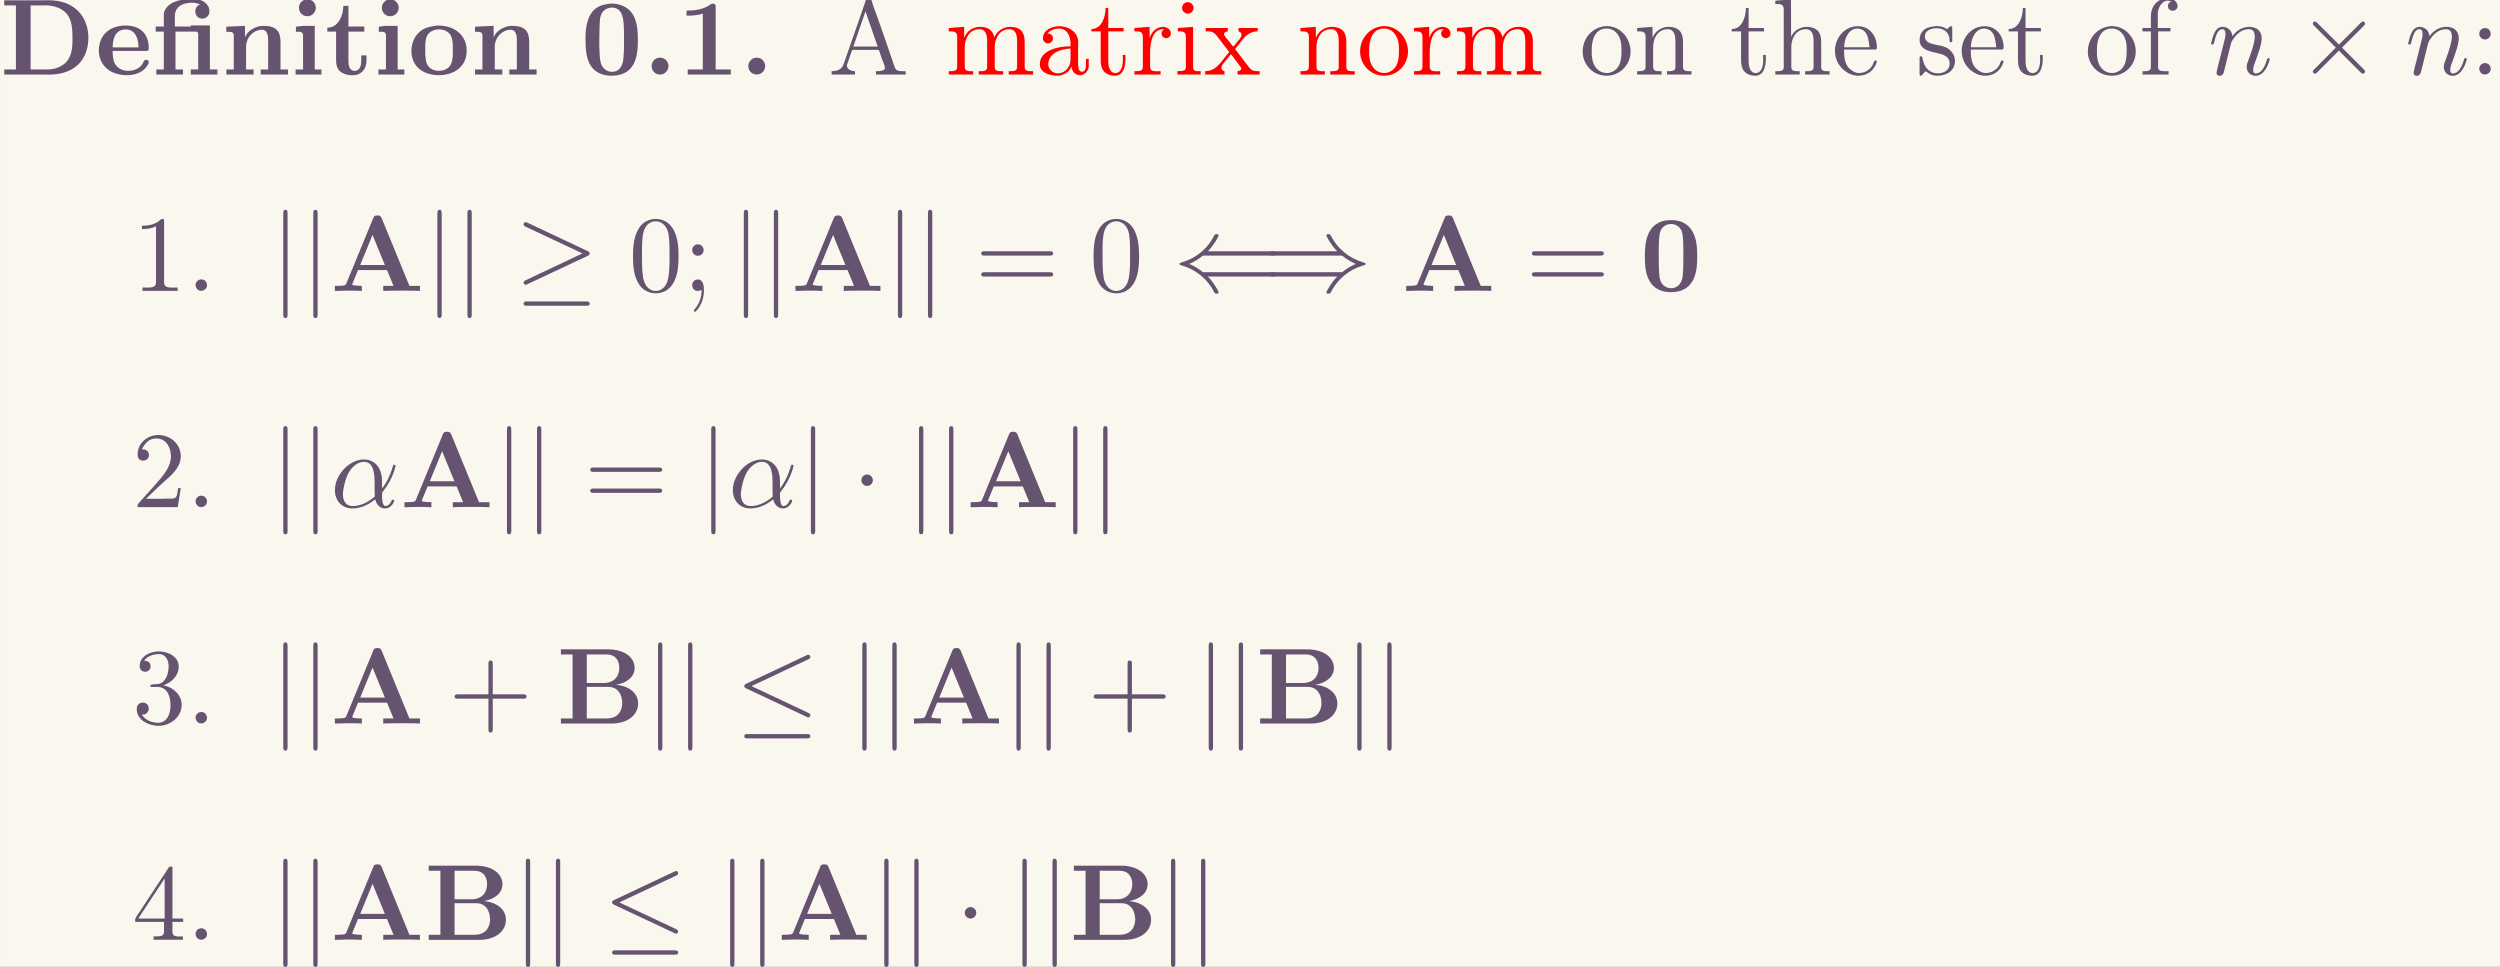 <?xml version='1.0' encoding='UTF-8'?>
<!-- This file was generated by dvisvgm 2.6.3 -->
<svg version='1.1' xmlns='http://www.w3.org/2000/svg' xmlns:xlink='http://www.w3.org/1999/xlink' width='375.838pt' height='145.357pt' viewBox='-48.112 17.085 375.838 145.357'>
<rect x="-48.112" y="17.085" width="375.838" height="145.357" fill="#333333" stroke="none"/>
<defs>
<path id='g0-48' d='M5.27 -3.178C5.27 -4.144 5.26 -6.526 2.859 -6.526S0.448 -4.154 0.448 -3.178C0.448 -2.192 0.458 0.11 2.859 0.11C5.25 0.11 5.27 -2.182 5.27 -3.178ZM2.859 -0.249C2.501 -0.249 1.943 -0.468 1.813 -1.196C1.724 -1.714 1.724 -2.75 1.724 -3.298C1.724 -4.015 1.724 -4.663 1.803 -5.181C1.923 -6.067 2.62 -6.167 2.859 -6.167C3.228 -6.167 3.636 -5.978 3.826 -5.539C3.995 -5.171 3.995 -4.115 3.995 -3.298C3.995 -2.74 3.995 -1.833 3.925 -1.315C3.786 -0.389 3.158 -0.249 2.859 -0.249Z'/>
<path id='g0-65' d='M4.722 -6.695C4.613 -6.954 4.493 -6.954 4.324 -6.954C4.045 -6.954 4.005 -6.874 3.935 -6.695L1.465 -0.697C1.405 -0.548 1.375 -0.468 0.618 -0.468H0.408V0C0.787 -0.01 1.265 -0.03 1.574 -0.03C1.963 -0.03 2.521 -0.03 2.889 0V-0.468C2.869 -0.468 2.002 -0.468 2.002 -0.598C2.002 -0.608 2.032 -0.707 2.042 -0.717L2.54 -1.923H5.21L5.808 -0.468H4.862V0C5.24 -0.03 6.187 -0.03 6.615 -0.03C7.014 -0.03 7.89 -0.03 8.239 0V-0.468H7.273L4.722 -6.695ZM3.875 -5.161L5.011 -2.391H2.74L3.875 -5.161Z'/>
<path id='g0-66' d='M2.77 -3.736V-6.366H4.583C5.589 -6.366 5.768 -5.579 5.768 -5.121C5.768 -4.354 5.29 -3.736 4.324 -3.736H2.77ZM5.46 -3.567C6.535 -3.756 7.183 -4.354 7.183 -5.121C7.183 -6.037 6.316 -6.834 4.712 -6.834H0.389V-6.366H1.465V-0.468H0.389V0H5.011C6.665 0 7.502 -0.877 7.502 -1.853C7.502 -2.809 6.645 -3.477 5.46 -3.567ZM4.603 -0.468H2.77V-3.377H4.702C4.902 -3.377 5.37 -3.377 5.709 -2.949C6.037 -2.531 6.037 -1.973 6.037 -1.863C6.037 -1.743 6.037 -0.468 4.603 -0.468Z'/>
<path id='g4-11' d='M4.752 -2.351C4.752 -3.915 3.826 -4.403 3.088 -4.403C1.724 -4.403 0.408 -2.979 0.408 -1.574C0.408 -0.648 1.006 0.11 2.022 0.11C2.65 0.11 3.367 -0.12 4.125 -0.727C4.254 -0.199 4.583 0.11 5.031 0.11C5.559 0.11 5.868 -0.438 5.868 -0.598C5.868 -0.667 5.808 -0.697 5.748 -0.697C5.679 -0.697 5.649 -0.667 5.619 -0.598C5.44 -0.11 5.081 -0.11 5.061 -0.11C4.752 -0.11 4.752 -0.887 4.752 -1.126C4.752 -1.335 4.752 -1.355 4.852 -1.474C5.788 -2.65 5.998 -3.806 5.998 -3.816C5.998 -3.836 5.988 -3.915 5.878 -3.915C5.778 -3.915 5.778 -3.885 5.729 -3.706C5.549 -3.078 5.22 -2.321 4.752 -1.733V-2.351ZM4.085 -0.986C3.208 -0.219 2.441 -0.11 2.042 -0.11C1.445 -0.11 1.146 -0.558 1.146 -1.196C1.146 -1.684 1.405 -2.76 1.724 -3.268C2.192 -3.995 2.73 -4.184 3.078 -4.184C4.065 -4.184 4.065 -2.879 4.065 -2.102C4.065 -1.733 4.065 -1.156 4.085 -0.986Z'/>
<path id='g4-110' d='M0.877 -0.588C0.847 -0.438 0.787 -0.209 0.787 -0.159C0.787 0.02 0.927 0.11 1.076 0.11C1.196 0.11 1.375 0.03 1.445 -0.169C1.455 -0.189 1.574 -0.658 1.634 -0.907L1.853 -1.803C1.913 -2.022 1.973 -2.242 2.022 -2.471C2.062 -2.64 2.142 -2.929 2.152 -2.969C2.301 -3.278 2.829 -4.184 3.776 -4.184C4.224 -4.184 4.314 -3.816 4.314 -3.487C4.314 -2.869 3.826 -1.594 3.666 -1.166C3.577 -0.936 3.567 -0.817 3.567 -0.707C3.567 -0.239 3.915 0.11 4.384 0.11C5.32 0.11 5.689 -1.345 5.689 -1.425C5.689 -1.524 5.599 -1.524 5.569 -1.524C5.469 -1.524 5.469 -1.494 5.42 -1.345C5.22 -0.667 4.892 -0.11 4.403 -0.11C4.234 -0.11 4.164 -0.209 4.164 -0.438C4.164 -0.687 4.254 -0.927 4.344 -1.146C4.533 -1.674 4.951 -2.77 4.951 -3.337C4.951 -4.005 4.523 -4.403 3.806 -4.403C2.909 -4.403 2.421 -3.766 2.252 -3.537C2.202 -4.095 1.793 -4.403 1.335 -4.403S0.687 -4.015 0.588 -3.836C0.428 -3.497 0.289 -2.909 0.289 -2.869C0.289 -2.77 0.389 -2.77 0.408 -2.77C0.508 -2.77 0.518 -2.78 0.578 -2.999C0.747 -3.706 0.946 -4.184 1.305 -4.184C1.504 -4.184 1.614 -4.055 1.614 -3.726C1.614 -3.517 1.584 -3.407 1.455 -2.889L0.877 -0.588Z'/>
<path id='g5-43' d='M4.075 -2.291H6.854C6.994 -2.291 7.183 -2.291 7.183 -2.491S6.994 -2.69 6.854 -2.69H4.075V-5.479C4.075 -5.619 4.075 -5.808 3.875 -5.808S3.676 -5.619 3.676 -5.479V-2.69H0.887C0.747 -2.69 0.558 -2.69 0.558 -2.491S0.747 -2.291 0.887 -2.291H3.676V0.498C3.676 0.638 3.676 0.827 3.875 0.827S4.075 0.638 4.075 0.498V-2.291Z'/>
<path id='g5-48' d='M4.583 -3.188C4.583 -3.985 4.533 -4.782 4.184 -5.519C3.726 -6.476 2.909 -6.635 2.491 -6.635C1.893 -6.635 1.166 -6.376 0.757 -5.45C0.438 -4.762 0.389 -3.985 0.389 -3.188C0.389 -2.441 0.428 -1.544 0.837 -0.787C1.265 0.02 1.993 0.219 2.481 0.219C3.019 0.219 3.776 0.01 4.214 -0.936C4.533 -1.624 4.583 -2.401 4.583 -3.188ZM2.481 0C2.092 0 1.504 -0.249 1.325 -1.205C1.215 -1.803 1.215 -2.72 1.215 -3.308C1.215 -3.945 1.215 -4.603 1.295 -5.141C1.484 -6.326 2.232 -6.416 2.481 -6.416C2.809 -6.416 3.467 -6.237 3.656 -5.25C3.756 -4.692 3.756 -3.935 3.756 -3.308C3.756 -2.56 3.756 -1.883 3.646 -1.245C3.497 -0.299 2.929 0 2.481 0Z'/>
<path id='g5-59' d='M1.913 -3.766C1.913 -4.055 1.674 -4.294 1.385 -4.294S0.857 -4.055 0.857 -3.766S1.096 -3.238 1.385 -3.238S1.913 -3.477 1.913 -3.766ZM1.724 -0.11C1.724 0.169 1.724 0.946 1.086 1.684C1.016 1.763 1.016 1.783 1.016 1.813C1.016 1.883 1.066 1.923 1.116 1.923C1.225 1.923 1.943 1.126 1.943 -0.03C1.943 -0.319 1.923 -1.056 1.385 -1.056C1.036 -1.056 0.857 -0.787 0.857 -0.528S1.026 0 1.385 0C1.435 0 1.455 0 1.465 -0.01C1.534 -0.02 1.644 -0.04 1.724 -0.11Z'/>
<path id='g5-61' d='M6.844 -3.258C6.994 -3.258 7.183 -3.258 7.183 -3.457S6.994 -3.656 6.854 -3.656H0.887C0.747 -3.656 0.558 -3.656 0.558 -3.457S0.747 -3.258 0.897 -3.258H6.844ZM6.854 -1.325C6.994 -1.325 7.183 -1.325 7.183 -1.524S6.994 -1.724 6.844 -1.724H0.897C0.747 -1.724 0.558 -1.724 0.558 -1.524S0.747 -1.325 0.887 -1.325H6.854Z'/>
<path id='g1-28' d='M1.056 -4.433H0.309V-3.965H1.056V-0.478H0.369V-0.01H2.819V-0.478H2.132V-3.965H4.005C4.204 -3.965 4.224 -3.806 4.224 -3.656V-0.478H3.537V-0.01H5.988V-0.478H5.3V-4.533H3.537V-4.433H2.072V-5.34C2.072 -6.386 2.939 -6.625 3.686 -6.625C3.925 -6.625 4.204 -6.575 4.394 -6.436C4.105 -6.376 3.955 -6.097 3.955 -5.818C3.955 -5.46 4.224 -5.161 4.603 -5.161C4.991 -5.161 5.26 -5.469 5.26 -5.828C5.26 -6.555 4.553 -6.934 3.925 -6.984H3.786C2.909 -6.984 1.733 -6.834 1.235 -6.077C1.146 -5.938 1.076 -5.778 1.056 -5.609V-4.433Z'/>
<path id='g1-46' d='M1.484 -1.554C1.076 -1.524 0.807 -1.136 0.807 -0.777S1.096 -0.01 1.574 -0.01C2.042 -0.01 2.361 -0.389 2.361 -0.797C2.361 -1.156 2.072 -1.564 1.594 -1.564C1.554 -1.564 1.514 -1.564 1.484 -1.554Z'/>
<path id='g1-48' d='M2.68 -6.535C2.202 -6.476 1.733 -6.376 1.355 -6.067C0.568 -5.44 0.448 -4.214 0.448 -3.357C0.448 -2.481 0.458 -1.305 1.126 -0.568C1.564 -0.09 2.212 0.1 2.849 0.1C3.367 0.1 3.915 -0.01 4.354 -0.349C5.191 -0.996 5.27 -2.222 5.27 -3.158C5.27 -4.483 5.141 -6.097 3.427 -6.486C3.238 -6.516 3.049 -6.545 2.849 -6.545C2.79 -6.545 2.73 -6.535 2.68 -6.535ZM1.724 -2.511C1.714 -2.58 1.714 -2.66 1.714 -2.73C1.714 -3.328 1.733 -3.925 1.743 -4.523C1.773 -5.011 1.753 -5.589 2.172 -5.918C2.371 -6.087 2.62 -6.177 2.859 -6.177C3.935 -6.177 3.955 -5.001 3.985 -4.174C3.995 -3.925 3.995 -3.686 3.995 -3.437V-2.78C3.995 -2.341 3.985 -1.903 3.935 -1.474C3.895 -1.026 3.696 -0.259 2.879 -0.259C2.291 -0.259 1.853 -0.727 1.793 -1.395C1.733 -1.763 1.753 -2.142 1.724 -2.511Z'/>
<path id='g1-49' d='M0.847 -5.898V-5.43C1.335 -5.43 1.893 -5.46 2.341 -5.629V-0.478H0.956V-0.01H4.922V-0.478H3.527V-6.267C3.527 -6.416 3.497 -6.545 3.268 -6.545C3.108 -6.545 3.019 -6.446 2.909 -6.366C2.262 -5.978 1.564 -5.898 0.847 -5.898Z'/>
<path id='g1-68' d='M0.389 -6.844V-6.376H1.465V-0.478H0.389V-0.01H3.746C3.985 -0.01 4.224 0 4.463 0C5.43 0 6.416 -0.209 7.163 -0.897C7.841 -1.514 8.139 -2.471 8.139 -3.377C8.139 -5.28 6.924 -6.854 4.483 -6.854C4.254 -6.854 4.035 -6.844 3.816 -6.844H0.389ZM2.819 -0.478V-6.376H4.403C5.32 -6.316 6.167 -5.908 6.486 -5.001C6.665 -4.463 6.675 -3.885 6.675 -3.328V-3.158C6.675 -2.341 6.565 -1.455 5.838 -0.927C5.43 -0.638 4.902 -0.478 4.403 -0.478H2.819Z'/>
<path id='g1-101' d='M1.594 -2.182H4.672C4.842 -2.182 4.922 -2.252 4.922 -2.421C4.922 -3.427 4.443 -4.523 2.78 -4.523C2.162 -4.523 1.524 -4.354 1.056 -3.955C0.568 -3.537 0.319 -2.889 0.319 -2.242C0.319 -1.634 0.528 -1.076 0.956 -0.648C1.474 -0.139 2.222 0.05 2.929 0.05C3.626 0.05 4.403 -0.199 4.782 -0.827C4.842 -0.927 4.922 -1.066 4.922 -1.186C4.912 -1.305 4.792 -1.365 4.682 -1.365C4.463 -1.365 4.443 -1.156 4.344 -0.986C4.075 -0.558 3.527 -0.349 3.029 -0.349C2.55 -0.349 2.072 -0.548 1.823 -0.976C1.614 -1.335 1.594 -1.783 1.594 -2.182ZM1.594 -2.511C1.594 -3.188 1.773 -4.164 2.8 -4.164C3.716 -4.164 3.975 -3.248 3.975 -2.511H1.594Z'/>
<path id='g1-105' d='M0.498 -4.413V-3.945C0.578 -3.945 0.667 -3.955 0.747 -3.955C0.956 -3.955 1.156 -3.905 1.156 -3.616V-0.478H0.468V-0.01H2.849V-0.478H2.232V-4.493H1.086L0.498 -4.413ZM1.455 -6.924C1.076 -6.894 0.777 -6.545 0.777 -6.157S1.076 -5.38 1.554 -5.38C1.953 -5.38 2.331 -5.709 2.331 -6.157C2.331 -6.545 2.032 -6.934 1.554 -6.934C1.524 -6.934 1.484 -6.934 1.455 -6.924Z'/>
<path id='g1-110' d='M0.448 -4.413V-3.945H0.648C0.907 -3.945 1.136 -3.915 1.136 -3.616V-0.478H0.448V-0.01H2.959V-0.478H2.271V-2.71C2.341 -3.467 2.949 -4.134 3.746 -4.134C4.194 -4.134 4.304 -3.676 4.304 -3.148V-0.478H3.616V-0.01H6.127V-0.478H5.44V-2.939C5.44 -3.288 5.42 -3.656 5.23 -3.955C4.941 -4.423 4.354 -4.493 3.846 -4.493C3.178 -4.493 2.371 -4.055 2.172 -3.417L2.162 -4.493L0.817 -4.433L0.448 -4.413Z'/>
<path id='g1-111' d='M2.67 -4.523C2.132 -4.433 1.733 -4.394 1.315 -4.125C0.658 -3.706 0.319 -2.949 0.319 -2.182C0.319 -1.664 0.488 -1.106 0.847 -0.717C1.365 -0.159 2.122 0.05 2.859 0.05C4.045 0.05 5.41 -0.588 5.41 -2.202C5.41 -3.716 4.194 -4.523 2.8 -4.523H2.67ZM1.594 -1.883V-2.531C1.594 -2.979 1.614 -3.507 1.943 -3.826C2.172 -4.055 2.521 -4.174 2.859 -4.174C3.218 -4.174 3.577 -4.045 3.806 -3.796C4.134 -3.437 4.134 -2.869 4.134 -2.411V-2.112C4.134 -1.664 4.115 -1.116 3.836 -0.767C3.606 -0.488 3.228 -0.349 2.859 -0.349C2.471 -0.349 2.082 -0.498 1.863 -0.797C1.624 -1.106 1.634 -1.514 1.594 -1.883Z'/>
<path id='g1-116' d='M1.684 -6.336C1.684 -5.529 1.265 -4.324 0.209 -4.324V-3.965H1.016V-1.405C1.016 -1.076 1.036 -0.757 1.225 -0.478C1.504 -0.08 2.082 0.06 2.55 0.06C3.248 0.06 3.816 -0.418 3.816 -1.325C3.816 -1.474 3.806 -1.624 3.806 -1.773H3.337V-1.355C3.337 -0.986 3.278 -0.349 2.73 -0.349C2.232 -0.349 2.152 -0.867 2.152 -1.285V-3.965H3.616V-4.433H2.152V-6.336H1.684Z'/>
<path id='g3-1' d='M1.913 -2.491C1.913 -2.78 1.674 -3.019 1.385 -3.019S0.857 -2.78 0.857 -2.491S1.096 -1.963 1.385 -1.963S1.913 -2.202 1.913 -2.491Z'/>
<path id='g3-2' d='M3.875 -2.77L1.883 -4.752C1.763 -4.872 1.743 -4.892 1.664 -4.892C1.564 -4.892 1.465 -4.802 1.465 -4.692C1.465 -4.623 1.484 -4.603 1.594 -4.493L3.587 -2.491L1.594 -0.488C1.484 -0.379 1.465 -0.359 1.465 -0.289C1.465 -0.179 1.564 -0.09 1.664 -0.09C1.743 -0.09 1.763 -0.11 1.883 -0.229L3.866 -2.212L5.928 -0.149C5.948 -0.139 6.017 -0.09 6.077 -0.09C6.197 -0.09 6.276 -0.179 6.276 -0.289C6.276 -0.309 6.276 -0.349 6.247 -0.399C6.237 -0.418 4.653 -1.983 4.154 -2.491L5.978 -4.314C6.027 -4.374 6.177 -4.503 6.227 -4.563C6.237 -4.583 6.276 -4.623 6.276 -4.692C6.276 -4.802 6.197 -4.892 6.077 -4.892C5.998 -4.892 5.958 -4.852 5.848 -4.742L3.875 -2.77Z'/>
<path id='g3-20' d='M6.725 -5.918C6.834 -5.968 6.914 -6.017 6.914 -6.137C6.914 -6.247 6.834 -6.336 6.715 -6.336C6.665 -6.336 6.575 -6.296 6.535 -6.276L1.026 -3.676C0.857 -3.597 0.827 -3.527 0.827 -3.447C0.827 -3.357 0.887 -3.288 1.026 -3.228L6.535 -0.638C6.665 -0.568 6.685 -0.568 6.715 -0.568C6.824 -0.568 6.914 -0.658 6.914 -0.767C6.914 -0.857 6.874 -0.917 6.705 -0.996L1.494 -3.447L6.725 -5.918ZM6.565 1.365C6.735 1.365 6.914 1.365 6.914 1.166S6.705 0.966 6.555 0.966H1.186C1.036 0.966 0.827 0.966 0.827 1.166S1.006 1.365 1.176 1.365H6.565Z'/>
<path id='g3-21' d='M6.715 -3.228C6.854 -3.288 6.914 -3.357 6.914 -3.447C6.914 -3.547 6.874 -3.606 6.715 -3.676L1.225 -6.267C1.086 -6.336 1.046 -6.336 1.026 -6.336C0.907 -6.336 0.827 -6.247 0.827 -6.137C0.827 -6.017 0.907 -5.968 1.016 -5.918L6.247 -3.457L1.036 -0.996C0.837 -0.907 0.827 -0.827 0.827 -0.767C0.827 -0.658 0.917 -0.568 1.026 -0.568C1.056 -0.568 1.076 -0.568 1.205 -0.638L6.715 -3.228ZM6.565 1.365C6.735 1.365 6.914 1.365 6.914 1.166S6.705 0.966 6.555 0.966H1.186C1.036 0.966 0.827 0.966 0.827 1.166S1.006 1.365 1.176 1.365H6.565Z'/>
<path id='g3-40' d='M9.056 -1.325C9.225 -1.325 9.405 -1.325 9.405 -1.524S9.225 -1.724 9.046 -1.724H2.72C2.301 -2.082 1.793 -2.341 1.465 -2.491C1.823 -2.65 2.311 -2.909 2.72 -3.258H9.046C9.225 -3.258 9.405 -3.258 9.405 -3.457S9.225 -3.656 9.056 -3.656H3.168C3.646 -4.115 4.164 -4.991 4.164 -5.121C4.164 -5.23 4.035 -5.23 3.975 -5.23C3.895 -5.23 3.826 -5.23 3.786 -5.151C3.577 -4.772 3.298 -4.244 2.65 -3.666C1.963 -3.059 1.295 -2.79 0.777 -2.64C0.608 -2.58 0.598 -2.57 0.578 -2.55C0.558 -2.54 0.558 -2.511 0.558 -2.491S0.558 -2.451 0.568 -2.431L0.598 -2.411C0.618 -2.401 0.628 -2.391 0.817 -2.331C2.162 -1.933 3.158 -1.026 3.716 0.04C3.826 0.239 3.836 0.249 3.975 0.249C4.035 0.249 4.164 0.249 4.164 0.139C4.164 0.01 3.656 -0.857 3.168 -1.325H9.056Z'/>
<path id='g3-41' d='M7.233 -3.258C7.651 -2.899 8.159 -2.64 8.488 -2.491C8.13 -2.331 7.641 -2.072 7.233 -1.724H0.907C0.737 -1.724 0.548 -1.724 0.548 -1.524S0.727 -1.325 0.897 -1.325H6.785C6.306 -0.867 5.788 0.01 5.788 0.139C5.788 0.249 5.918 0.249 5.978 0.249C6.057 0.249 6.127 0.249 6.167 0.169C6.376 -0.209 6.655 -0.737 7.303 -1.315C7.99 -1.923 8.658 -2.192 9.176 -2.341C9.345 -2.401 9.355 -2.411 9.375 -2.431C9.395 -2.441 9.395 -2.471 9.395 -2.491S9.395 -2.531 9.385 -2.55L9.355 -2.57C9.335 -2.58 9.325 -2.59 9.136 -2.65C7.791 -3.049 6.795 -3.955 6.237 -5.021C6.127 -5.22 6.117 -5.23 5.978 -5.23C5.918 -5.23 5.788 -5.23 5.788 -5.121C5.788 -4.991 6.296 -4.125 6.785 -3.656H0.897C0.727 -3.656 0.548 -3.656 0.548 -3.457S0.737 -3.258 0.907 -3.258H7.233Z'/>
<path id='g3-106' d='M1.584 -7.113C1.584 -7.293 1.584 -7.472 1.385 -7.472S1.186 -7.293 1.186 -7.113V2.132C1.186 2.311 1.186 2.491 1.385 2.491S1.584 2.311 1.584 2.132V-7.113Z'/>
<path id='g2-46' d='M1.305 -1.056C1.056 -1.026 0.857 -0.797 0.857 -0.548S1.056 -0.01 1.365 -0.01C1.634 -0.01 1.913 -0.219 1.913 -0.528C1.913 -0.787 1.714 -1.066 1.395 -1.066C1.365 -1.066 1.335 -1.056 1.305 -1.056Z'/>
<path id='g2-49' d='M0.897 -6.007V-5.699C1.325 -5.699 1.803 -5.748 2.192 -5.958V-0.757C2.192 -0.369 1.813 -0.309 1.425 -0.309C1.255 -0.309 1.086 -0.319 0.946 -0.319V-0.01H4.184V-0.319C4.015 -0.319 3.846 -0.309 3.686 -0.309C3.288 -0.309 2.939 -0.369 2.939 -0.747V-6.486C2.939 -6.575 2.909 -6.645 2.8 -6.645C2.66 -6.645 2.491 -6.456 2.381 -6.376C1.943 -6.087 1.405 -6.007 0.897 -6.007Z'/>
<path id='g2-50' d='M0.887 -5.32C1.126 -5.828 1.494 -6.336 2.212 -6.336C3.148 -6.336 3.567 -5.479 3.567 -4.702C3.567 -3.786 2.949 -3.029 2.381 -2.371C1.813 -1.704 1.205 -1.066 0.628 -0.408C0.538 -0.319 0.498 -0.259 0.498 -0.13V-0.01H4.194L4.473 -1.753H4.224C4.144 -1.295 4.194 -0.797 3.686 -0.797H3.288C2.999 -0.787 2.71 -0.777 2.421 -0.777C2.032 -0.777 1.654 -0.787 1.275 -0.787L1.963 -1.445C2.242 -1.714 2.511 -1.983 2.8 -2.232C3.537 -2.889 4.473 -3.606 4.473 -4.712C4.473 -5.838 3.517 -6.655 2.391 -6.655C1.435 -6.655 0.498 -5.928 0.498 -4.862C0.498 -4.613 0.598 -4.294 1.016 -4.294C1.315 -4.294 1.544 -4.503 1.544 -4.802C1.544 -5.071 1.345 -5.33 1.036 -5.33C0.986 -5.33 0.936 -5.32 0.887 -5.32Z'/>
<path id='g2-51' d='M1.086 -5.778C1.425 -6.247 1.963 -6.396 2.501 -6.396C3.088 -6.396 3.357 -5.798 3.357 -5.3C3.357 -4.672 3.148 -3.856 2.481 -3.656C2.252 -3.597 1.664 -3.666 1.664 -3.477V-3.447C1.674 -3.377 1.743 -3.367 1.823 -3.367H1.943C2.052 -3.367 2.172 -3.377 2.291 -3.377C3.268 -3.377 3.527 -2.451 3.527 -1.733V-1.584C3.517 -0.946 3.238 -0.07 2.381 -0.07C1.833 -0.07 1.166 -0.329 0.877 -0.837C0.907 -0.837 0.936 -0.827 0.976 -0.827C1.295 -0.827 1.524 -1.076 1.524 -1.385C1.524 -1.664 1.335 -1.893 1.056 -1.933H0.996C0.598 -1.933 0.418 -1.654 0.418 -1.345C0.418 -0.299 1.544 0.209 2.421 0.209C3.497 0.209 4.553 -0.578 4.553 -1.724C4.553 -2.65 3.766 -3.357 2.879 -3.517C3.606 -3.776 4.284 -4.384 4.284 -5.25C4.284 -6.127 3.377 -6.645 2.441 -6.645C1.674 -6.645 0.687 -6.227 0.687 -5.28C0.687 -4.961 0.927 -4.772 1.196 -4.772S1.694 -4.971 1.694 -5.27C1.694 -5.579 1.474 -5.778 1.166 -5.778H1.086Z'/>
<path id='g2-52' d='M0.279 -1.654H2.929V-0.747C2.929 -0.339 2.62 -0.319 2.102 -0.319H1.963V-0.01H4.672V-0.319C4.543 -0.319 4.413 -0.309 4.294 -0.309C3.975 -0.309 3.706 -0.369 3.706 -0.747V-1.654H4.692V-1.963H3.706V-6.426C3.706 -6.466 3.716 -6.516 3.716 -6.565C3.716 -6.675 3.686 -6.755 3.567 -6.755C3.397 -6.755 3.377 -6.685 3.308 -6.575C2.371 -5.161 1.435 -3.736 0.508 -2.321C0.389 -2.142 0.269 -1.993 0.269 -1.833C0.269 -1.773 0.279 -1.714 0.279 -1.654ZM0.558 -1.963L2.989 -5.659V-1.963H0.558Z'/>
<path id='g2-58' d='M1.305 -4.284C1.056 -4.254 0.857 -4.025 0.857 -3.776S1.056 -3.238 1.365 -3.238C1.634 -3.238 1.913 -3.447 1.913 -3.756C1.913 -4.015 1.714 -4.294 1.395 -4.294C1.365 -4.294 1.335 -4.284 1.305 -4.284ZM1.305 -1.056C1.056 -1.026 0.857 -0.797 0.857 -0.548S1.056 -0.01 1.365 -0.01C1.634 -0.01 1.913 -0.219 1.913 -0.528C1.913 -0.787 1.714 -1.066 1.395 -1.066C1.365 -1.066 1.335 -1.056 1.305 -1.056Z'/>
<path id='g2-65' d='M0.319 -0.319V-0.01H2.471V-0.319C2.152 -0.319 1.743 -0.468 1.724 -0.817C1.724 -0.917 1.773 -1.006 1.803 -1.096C1.913 -1.425 2.012 -1.753 2.142 -2.072C2.172 -2.162 2.172 -2.281 2.311 -2.281H4.573C4.692 -2.281 4.702 -2.172 4.742 -2.082L4.951 -1.455C5.051 -1.196 5.23 -0.817 5.23 -0.608V-0.568C5.141 -0.329 4.752 -0.319 4.463 -0.319H4.403V-0.01H7.143V-0.319H6.854C6.625 -0.319 6.386 -0.339 6.267 -0.458C6.157 -0.578 6.117 -0.747 6.057 -0.897C5.549 -2.381 5.041 -3.875 4.513 -5.36C4.334 -5.878 4.095 -6.426 3.965 -6.954C3.925 -7.083 3.866 -7.143 3.726 -7.143C3.527 -7.143 3.487 -6.934 3.427 -6.735C2.869 -5.051 2.252 -3.387 1.684 -1.714L1.474 -1.116C1.415 -0.936 1.355 -0.757 1.215 -0.618C0.986 -0.379 0.638 -0.319 0.319 -0.319ZM2.321 -2.59L3.437 -5.828L4.563 -2.59H2.321Z'/>
<path id='g2-97' d='M1.116 -3.796C1.365 -4.105 1.803 -4.244 2.172 -4.244C2.909 -4.244 3.238 -3.577 3.238 -2.869V-2.61C2.092 -2.61 0.408 -2.252 0.408 -0.946V-0.867C0.488 -0.1 1.455 0.1 2.022 0.1C2.531 0.1 3.178 -0.239 3.308 -0.747H3.318C3.377 -0.319 3.646 0.05 4.095 0.05C4.503 0.05 4.862 -0.279 4.912 -0.727V-1.455H4.663V-0.946C4.663 -0.677 4.613 -0.269 4.304 -0.269C3.985 -0.269 3.935 -0.658 3.935 -0.927V-2.59C3.935 -2.72 3.945 -2.839 3.945 -2.969C3.945 -3.935 3.039 -4.463 2.212 -4.463C1.584 -4.463 0.697 -4.154 0.697 -3.357C0.697 -3.068 0.907 -2.879 1.166 -2.879C1.445 -2.879 1.614 -3.098 1.614 -3.337C1.614 -3.626 1.385 -3.796 1.116 -3.796ZM3.238 -2.401V-1.395C3.238 -0.707 2.76 -0.159 2.112 -0.12H2.072C1.604 -0.12 1.186 -0.488 1.186 -0.966V-1.016C1.255 -2.022 2.381 -2.371 3.238 -2.401Z'/>
<path id='g2-101' d='M1.116 -2.311H3.985C4.095 -2.311 4.144 -2.381 4.144 -2.491C4.144 -3.547 3.497 -4.463 2.381 -4.463C1.156 -4.463 0.279 -3.377 0.279 -2.192C0.279 -1.275 0.787 -0.458 1.664 -0.06C1.893 0.04 2.162 0.1 2.411 0.1H2.441C3.208 0.1 3.846 -0.329 4.115 -1.096C4.125 -1.126 4.125 -1.166 4.125 -1.196C4.125 -1.265 4.085 -1.315 4.015 -1.315C3.866 -1.315 3.806 -0.986 3.746 -0.877C3.497 -0.438 3.019 -0.149 2.501 -0.149C2.132 -0.149 1.813 -0.359 1.544 -0.628C1.146 -1.086 1.116 -1.733 1.116 -2.311ZM1.126 -2.521C1.126 -3.288 1.534 -4.244 2.351 -4.244H2.401C3.377 -4.154 3.367 -3.118 3.467 -2.521H1.126Z'/>
<path id='g2-102' d='M1.106 -4.294H0.329V-3.985H1.106V-0.687C1.106 -0.349 0.817 -0.319 0.518 -0.319H0.339V-0.01H2.74V-0.319H2.421C2.202 -0.319 1.973 -0.329 1.853 -0.438C1.773 -0.528 1.773 -0.658 1.773 -0.777V-3.985H2.909V-4.294H1.743V-5.599C1.743 -6.147 2.122 -6.814 2.66 -6.814C2.76 -6.814 2.899 -6.795 2.979 -6.735C2.79 -6.685 2.68 -6.506 2.68 -6.316C2.68 -6.057 2.879 -5.888 3.118 -5.888C3.377 -5.888 3.567 -6.087 3.567 -6.306C3.567 -6.785 3.068 -7.034 2.66 -7.034C1.753 -7.034 1.106 -6.326 1.106 -5.36V-4.294Z'/>
<path id='g2-104' d='M0.319 -6.814V-6.506H0.468C0.837 -6.506 1.096 -6.466 1.096 -5.988V-0.956C1.096 -0.887 1.106 -0.817 1.106 -0.737C1.106 -0.359 0.837 -0.319 0.558 -0.319H0.319V-0.01H2.57V-0.319H2.311C2.032 -0.319 1.793 -0.359 1.793 -0.727V-2.55C1.793 -3.268 2.162 -4.184 3.148 -4.184C3.786 -4.184 3.846 -3.497 3.846 -3.068V-0.687C3.846 -0.349 3.557 -0.319 3.248 -0.319H3.068V-0.01H5.32V-0.319H5.071C4.802 -0.319 4.543 -0.359 4.543 -0.697V-2.879C4.543 -3.208 4.533 -3.537 4.384 -3.836C4.144 -4.274 3.646 -4.403 3.188 -4.403C2.61 -4.403 1.963 -4.015 1.773 -3.457L1.763 -6.924L0.319 -6.814Z'/>
<path id='g2-105' d='M0.369 -4.294V-3.985H0.558C0.847 -3.985 1.106 -3.945 1.106 -3.487V-0.727C1.106 -0.379 0.927 -0.319 0.329 -0.319V-0.01H2.471V-0.319H2.271C2.012 -0.319 1.773 -0.349 1.773 -0.667V-4.403L0.369 -4.294ZM1.205 -6.665C0.956 -6.635 0.757 -6.416 0.757 -6.147C0.757 -5.858 1.006 -5.619 1.285 -5.619C1.554 -5.619 1.813 -5.838 1.813 -6.147C1.813 -6.436 1.564 -6.675 1.285 -6.675C1.255 -6.675 1.235 -6.665 1.205 -6.665Z'/>
<path id='g2-109' d='M0.319 -4.294V-3.985H0.468C0.797 -3.985 1.096 -3.955 1.096 -3.487V-0.737C1.096 -0.329 0.817 -0.319 0.379 -0.319H0.319V-0.01H2.57V-0.319H2.311C2.032 -0.319 1.793 -0.359 1.793 -0.727V-2.55C1.793 -3.278 2.192 -4.184 3.148 -4.184C3.786 -4.184 3.856 -3.527 3.856 -3.068V-0.697C3.856 -0.339 3.557 -0.319 3.228 -0.319H3.078V-0.01H5.33V-0.319H5.071C4.792 -0.319 4.553 -0.359 4.553 -0.727V-2.55C4.553 -3.278 4.951 -4.184 5.908 -4.184C6.545 -4.184 6.615 -3.527 6.615 -3.068V-0.697C6.615 -0.339 6.316 -0.319 5.988 -0.319H5.838V-0.01H8.09V-0.319H7.88C7.582 -0.319 7.313 -0.349 7.313 -0.697V-2.949C7.313 -3.318 7.293 -3.646 7.054 -3.985C6.795 -4.314 6.366 -4.403 5.968 -4.403C5.32 -4.403 4.792 -4.025 4.523 -3.447C4.334 -4.154 3.885 -4.403 3.198 -4.403C2.56 -4.403 1.953 -4.005 1.743 -3.387L1.733 -4.403L0.319 -4.294Z'/>
<path id='g2-110' d='M0.319 -4.294V-3.985H0.468C0.797 -3.985 1.096 -3.955 1.096 -3.487V-0.737C1.096 -0.329 0.817 -0.319 0.379 -0.319H0.319V-0.01H2.57V-0.319H2.311C2.032 -0.319 1.793 -0.359 1.793 -0.727V-2.55C1.793 -3.268 2.162 -4.184 3.148 -4.184C3.786 -4.184 3.846 -3.497 3.846 -3.068V-0.687C3.846 -0.349 3.557 -0.319 3.248 -0.319H3.068V-0.01H5.32V-0.319H5.071C4.802 -0.319 4.543 -0.359 4.543 -0.697V-2.879C4.543 -3.208 4.533 -3.547 4.374 -3.846C4.144 -4.284 3.636 -4.403 3.178 -4.403C2.57 -4.403 1.943 -3.985 1.743 -3.387L1.733 -4.403L0.319 -4.294Z'/>
<path id='g2-111' d='M2.341 -4.463C1.086 -4.334 0.279 -3.278 0.279 -2.122C0.279 -0.996 1.166 0.1 2.491 0.1C3.686 0.1 4.692 -0.877 4.692 -2.132C4.692 -3.318 3.796 -4.473 2.471 -4.473C2.431 -4.473 2.381 -4.463 2.341 -4.463ZM1.116 -1.893V-2.331C1.116 -3.088 1.355 -4.244 2.481 -4.244C3.288 -4.244 3.746 -3.567 3.836 -2.809C3.856 -2.59 3.856 -2.381 3.856 -2.162C3.856 -1.514 3.786 -0.707 3.148 -0.339C2.949 -0.209 2.73 -0.149 2.501 -0.149C1.773 -0.149 1.265 -0.717 1.156 -1.494C1.136 -1.624 1.136 -1.763 1.116 -1.893Z'/>
<path id='g2-114' d='M0.269 -4.294V-3.985H0.418C0.747 -3.985 1.046 -3.955 1.046 -3.487V-0.737C1.046 -0.329 0.767 -0.319 0.329 -0.319H0.269V-0.01H2.68V-0.319C2.56 -0.319 2.421 -0.309 2.301 -0.309C1.983 -0.309 1.714 -0.359 1.714 -0.727V-2.052C1.714 -2.899 1.913 -4.184 2.889 -4.184C2.929 -4.184 2.959 -4.184 2.999 -4.174V-4.164C2.849 -4.105 2.77 -3.945 2.77 -3.786C2.77 -3.557 2.919 -3.397 3.148 -3.357C3.437 -3.357 3.626 -3.537 3.626 -3.786C3.626 -4.184 3.248 -4.403 2.889 -4.403C2.301 -4.403 1.773 -3.875 1.674 -3.337L1.664 -4.403L0.269 -4.294Z'/>
<path id='g2-115' d='M1.753 -4.463C1.385 -4.423 0.996 -4.354 0.707 -4.105C0.468 -3.895 0.329 -3.557 0.329 -3.238C0.329 -1.534 3.098 -2.501 3.098 -1.006C3.098 -0.399 2.55 -0.12 2.002 -0.12C1.245 -0.12 0.737 -0.658 0.598 -1.514C0.578 -1.604 0.568 -1.694 0.448 -1.694C0.369 -1.694 0.329 -1.634 0.329 -1.564V0.01C0.339 0.06 0.369 0.09 0.418 0.1H0.438C0.598 0.1 0.757 -0.269 0.877 -0.299H0.887C0.966 -0.299 1.235 -0.05 1.445 0.02C1.614 0.08 1.793 0.1 1.973 0.1C2.8 0.1 3.587 -0.339 3.587 -1.255C3.587 -1.913 3.108 -2.451 2.451 -2.62C1.833 -2.79 0.817 -2.79 0.817 -3.517C0.817 -4.125 1.484 -4.274 1.923 -4.274C2.411 -4.274 3.088 -4.005 3.088 -3.148C3.088 -3.059 3.098 -2.979 3.208 -2.979C3.308 -2.979 3.347 -3.059 3.347 -3.158C3.347 -3.208 3.337 -3.258 3.337 -3.298V-4.324C3.337 -4.384 3.308 -4.463 3.228 -4.463C3.068 -4.463 2.969 -4.214 2.859 -4.214H2.849C2.77 -4.214 2.61 -4.344 2.491 -4.384C2.311 -4.443 2.112 -4.473 1.923 -4.473C1.863 -4.473 1.813 -4.463 1.753 -4.463Z'/>
<path id='g2-116' d='M1.484 -6.137C1.484 -5.45 1.196 -4.204 0.179 -4.204V-3.985H1.036V-1.415C1.036 -1.086 1.056 -0.757 1.215 -0.468C1.435 -0.07 1.903 0.1 2.341 0.1C3.158 0.1 3.318 -0.817 3.318 -1.445V-1.813H3.068C3.068 -1.664 3.078 -1.514 3.078 -1.355C3.078 -0.917 2.979 -0.149 2.391 -0.149C1.823 -0.149 1.733 -0.837 1.733 -1.285V-3.985H3.148V-4.294H1.733V-6.137H1.484Z'/>
<path id='g2-120' d='M0.169 -4.294V-3.985H0.369C0.887 -3.985 1.026 -3.776 1.255 -3.487L2.192 -2.262C2.232 -2.222 2.311 -2.142 2.311 -2.082C2.301 -2.032 2.222 -1.953 2.192 -1.913C1.594 -1.225 1.156 -0.319 0.12 -0.319V-0.01H1.903V-0.319C1.714 -0.319 1.614 -0.498 1.614 -0.638C1.614 -0.837 1.763 -0.976 1.883 -1.126S2.122 -1.435 2.252 -1.584C2.331 -1.684 2.421 -1.773 2.481 -1.883C2.73 -1.614 2.939 -1.295 3.158 -1.006L3.347 -0.757C3.387 -0.707 3.457 -0.638 3.457 -0.568C3.457 -0.408 3.238 -0.319 3.098 -0.319V-0.01H5.141V-0.319H4.961C4.792 -0.319 4.603 -0.329 4.453 -0.408C4.274 -0.498 4.154 -0.687 4.035 -0.837C3.706 -1.275 3.357 -1.714 3.029 -2.152L2.939 -2.271C2.919 -2.291 2.899 -2.321 2.889 -2.351C2.889 -2.411 2.959 -2.471 2.989 -2.511L3.298 -2.889C3.477 -3.108 3.636 -3.347 3.846 -3.547C4.154 -3.826 4.543 -3.985 4.961 -3.985V-4.294H3.188V-3.985C3.387 -3.935 3.467 -3.836 3.467 -3.676C3.467 -3.387 3.148 -3.128 2.979 -2.899C2.909 -2.809 2.76 -2.6 2.71 -2.6C2.65 -2.6 2.511 -2.829 2.421 -2.939C2.202 -3.218 1.853 -3.577 1.853 -3.746C1.853 -3.895 2.072 -3.975 2.202 -3.985V-4.294H0.169Z'/>
</defs>
<g id='page1' transform='matrix(1.632 0 0 1.632 0 0)'>
<rect x='-29.48' y='10.469' width='230.293' height='89.067' fill='#faf7ee'/>
<g fill='#655370'>
<use x='-29.48' y='17.344' xlink:href='#g1-68'/>
<use x='-20.696' y='17.344' xlink:href='#g1-101'/>
<use x='-15.446' y='17.344' xlink:href='#g1-28'/>
<use x='-9.082' y='17.344' xlink:href='#g1-110'/>
<use x='-2.719' y='17.344' xlink:href='#g1-105'/>
<use x='0.463' y='17.344' xlink:href='#g1-116'/>
<use x='4.917' y='17.344' xlink:href='#g1-105'/>
<use x='8.099' y='17.344' xlink:href='#g1-111'/>
<use x='13.826' y='17.344' xlink:href='#g1-110'/>
<use x='24.008' y='17.344' xlink:href='#g1-48'/>
<use x='29.735' y='17.344' xlink:href='#g1-46'/>
<use x='32.916' y='17.344' xlink:href='#g1-49'/>
<use x='38.644' y='17.344' xlink:href='#g1-46'/>
<use x='46.807' y='17.344' xlink:href='#g2-65'/>
</g>
<g fill='#f00'>
<use x='57.597' y='17.344' xlink:href='#g2-109'/>
<use x='65.897' y='17.344' xlink:href='#g2-97'/>
<use x='70.877' y='17.344' xlink:href='#g2-116'/>
<use x='74.751' y='17.344' xlink:href='#g2-114'/>
<use x='78.652' y='17.344' xlink:href='#g2-105'/>
<use x='81.418' y='17.344' xlink:href='#g2-120'/>
<use x='89.995' y='17.344' xlink:href='#g2-110'/>
<use x='95.529' y='17.344' xlink:href='#g2-111'/>
<use x='100.509' y='17.344' xlink:href='#g2-114'/>
<use x='104.41' y='17.344' xlink:href='#g2-109'/>
</g>
<g fill='#655370'>
<use x='116.03' y='17.344' xlink:href='#g2-111'/>
<use x='121.01' y='17.344' xlink:href='#g2-110'/>
<use x='129.864' y='17.344' xlink:href='#g2-116'/>
<use x='133.737' y='17.344' xlink:href='#g2-104'/>
<use x='139.271' y='17.344' xlink:href='#g2-101'/>
<use x='147.017' y='17.344' xlink:href='#g2-115'/>
<use x='150.946' y='17.344' xlink:href='#g2-101'/>
<use x='155.373' y='17.344' xlink:href='#g2-116'/>
<use x='162.566' y='17.344' xlink:href='#g2-111'/>
<use x='167.546' y='17.344' xlink:href='#g2-102'/>
<use x='173.91' y='17.344' xlink:href='#g4-110'/>
<use x='182.104' y='17.344' xlink:href='#g3-2'/>
<use x='192.066' y='17.344' xlink:href='#g4-110'/>
<use x='198.046' y='17.344' xlink:href='#g2-58'/>
<use x='-17.302' y='37.27' xlink:href='#g2-49'/>
<use x='-12.322' y='37.27' xlink:href='#g2-46'/>
<use x='-4.574' y='37.27' xlink:href='#g3-106'/>
<use x='-1.806' y='37.27' xlink:href='#g3-106'/>
<use x='0.961' y='37.27' xlink:href='#g0-65'/>
<use x='9.623' y='37.27' xlink:href='#g3-106'/>
<use x='12.391' y='37.27' xlink:href='#g3-106'/>
<use x='17.925' y='37.27' xlink:href='#g3-21'/>
<use x='28.441' y='37.27' xlink:href='#g5-48'/>
<use x='33.423' y='37.27' xlink:href='#g5-59'/>
<use x='37.851' y='37.27' xlink:href='#g3-106'/>
<use x='40.618' y='37.27' xlink:href='#g3-106'/>
<use x='43.385' y='37.27' xlink:href='#g0-65'/>
<use x='52.047' y='37.27' xlink:href='#g3-106'/>
<use x='54.815' y='37.27' xlink:href='#g3-106'/>
<use x='60.349' y='37.27' xlink:href='#g5-61'/>
<use x='70.866' y='37.27' xlink:href='#g5-48'/>
<use x='78.614' y='37.27' xlink:href='#g3-40'/>
<use x='86.917' y='37.27' xlink:href='#g3-41'/>
<use x='99.647' y='37.27' xlink:href='#g0-65'/>
<use x='111.076' y='37.27' xlink:href='#g5-61'/>
<use x='121.592' y='37.27' xlink:href='#g0-48'/>
<use x='-17.302' y='57.195' xlink:href='#g2-50'/>
<use x='-12.322' y='57.195' xlink:href='#g2-46'/>
<use x='-4.574' y='57.195' xlink:href='#g3-106'/>
<use x='-1.806' y='57.195' xlink:href='#g3-106'/>
<use x='0.961' y='57.195' xlink:href='#g4-11'/>
<use x='7.371' y='57.195' xlink:href='#g0-65'/>
<use x='16.033' y='57.195' xlink:href='#g3-106'/>
<use x='18.801' y='57.195' xlink:href='#g3-106'/>
<use x='24.335' y='57.195' xlink:href='#g5-61'/>
<use x='34.851' y='57.195' xlink:href='#g3-106'/>
<use x='37.619' y='57.195' xlink:href='#g4-11'/>
<use x='44.029' y='57.195' xlink:href='#g3-106'/>
<use x='49.01' y='57.195' xlink:href='#g3-1'/>
<use x='53.991' y='57.195' xlink:href='#g3-106'/>
<use x='56.759' y='57.195' xlink:href='#g3-106'/>
<use x='59.526' y='57.195' xlink:href='#g0-65'/>
<use x='68.188' y='57.195' xlink:href='#g3-106'/>
<use x='70.956' y='57.195' xlink:href='#g3-106'/>
<use x='-17.302' y='77.12' xlink:href='#g2-51'/>
<use x='-12.322' y='77.12' xlink:href='#g2-46'/>
<use x='-4.574' y='77.12' xlink:href='#g3-106'/>
<use x='-1.806' y='77.12' xlink:href='#g3-106'/>
<use x='0.961' y='77.12' xlink:href='#g0-65'/>
<use x='11.837' y='77.12' xlink:href='#g5-43'/>
<use x='21.8' y='77.12' xlink:href='#g0-66'/>
<use x='29.95' y='77.12' xlink:href='#g3-106'/>
<use x='32.717' y='77.12' xlink:href='#g3-106'/>
<use x='38.252' y='77.12' xlink:href='#g3-20'/>
<use x='48.768' y='77.12' xlink:href='#g3-106'/>
<use x='51.535' y='77.12' xlink:href='#g3-106'/>
<use x='54.303' y='77.12' xlink:href='#g0-65'/>
<use x='62.965' y='77.12' xlink:href='#g3-106'/>
<use x='65.732' y='77.12' xlink:href='#g3-106'/>
<use x='70.713' y='77.12' xlink:href='#g5-43'/>
<use x='80.676' y='77.12' xlink:href='#g3-106'/>
<use x='83.443' y='77.12' xlink:href='#g3-106'/>
<use x='86.211' y='77.12' xlink:href='#g0-66'/>
<use x='94.361' y='77.12' xlink:href='#g3-106'/>
<use x='97.128' y='77.12' xlink:href='#g3-106'/>
<use x='-17.302' y='97.045' xlink:href='#g2-52'/>
<use x='-12.322' y='97.045' xlink:href='#g2-46'/>
<use x='-4.574' y='97.045' xlink:href='#g3-106'/>
<use x='-1.806' y='97.045' xlink:href='#g3-106'/>
<use x='0.961' y='97.045' xlink:href='#g0-65'/>
<use x='9.623' y='97.045' xlink:href='#g0-66'/>
<use x='17.773' y='97.045' xlink:href='#g3-106'/>
<use x='20.541' y='97.045' xlink:href='#g3-106'/>
<use x='26.075' y='97.045' xlink:href='#g3-20'/>
<use x='36.591' y='97.045' xlink:href='#g3-106'/>
<use x='39.359' y='97.045' xlink:href='#g3-106'/>
<use x='42.126' y='97.045' xlink:href='#g0-65'/>
<use x='50.788' y='97.045' xlink:href='#g3-106'/>
<use x='53.556' y='97.045' xlink:href='#g3-106'/>
<use x='58.537' y='97.045' xlink:href='#g3-1'/>
<use x='63.518' y='97.045' xlink:href='#g3-106'/>
<use x='66.286' y='97.045' xlink:href='#g3-106'/>
<use x='69.053' y='97.045' xlink:href='#g0-66'/>
<use x='77.203' y='97.045' xlink:href='#g3-106'/>
<use x='79.97' y='97.045' xlink:href='#g3-106'/>
</g>
</g>
</svg>